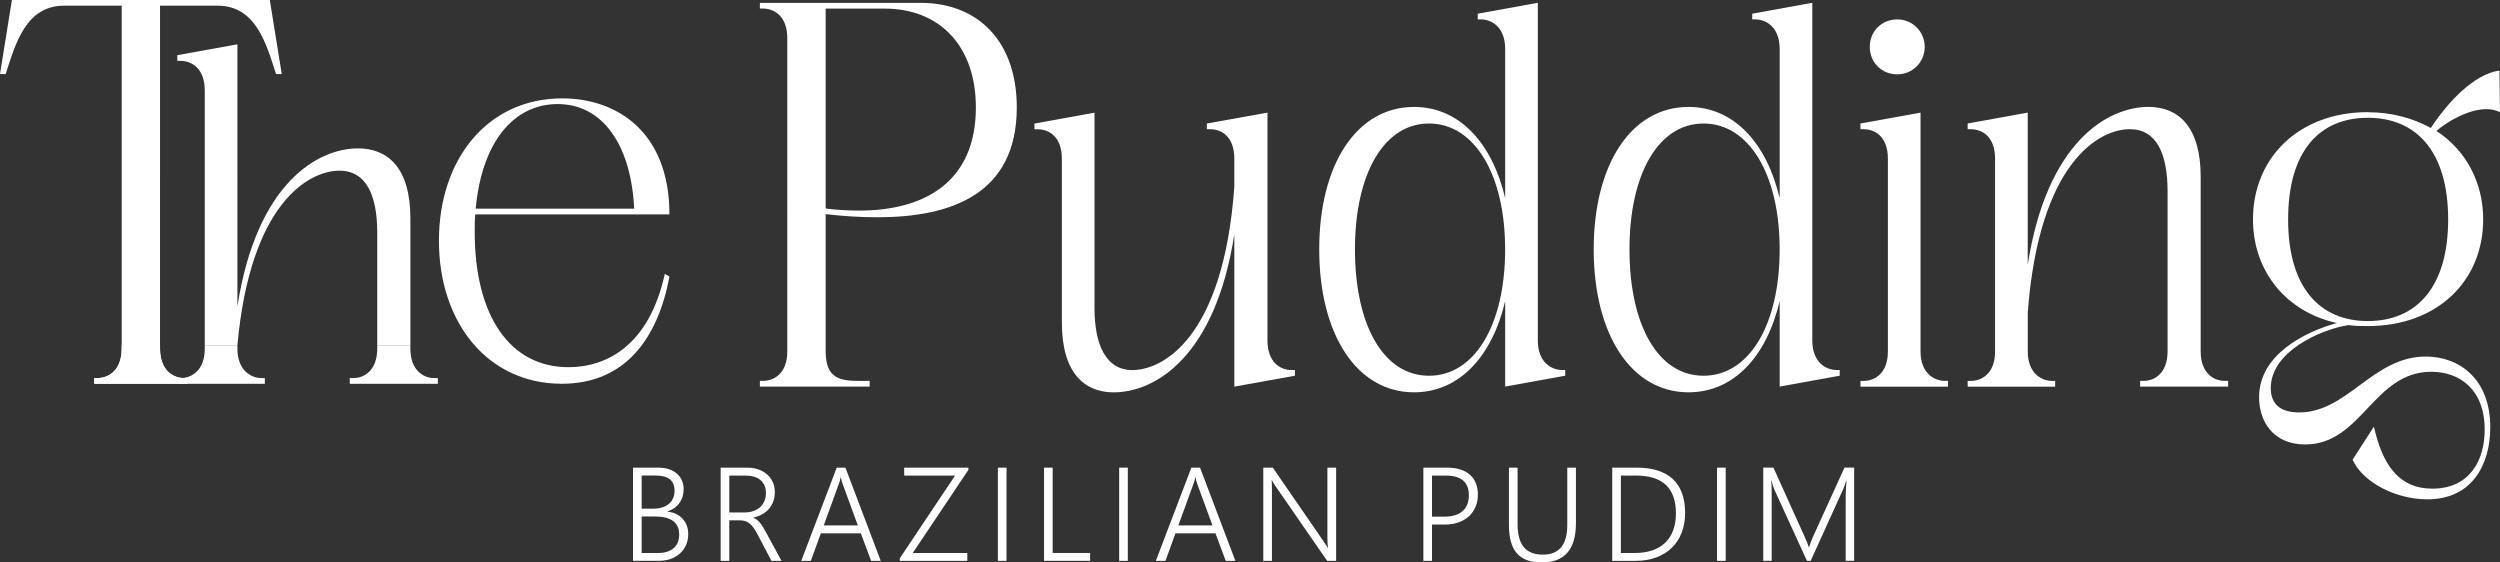 <?xml version="1.0" encoding="UTF-8"?>
<svg id="Camada_2" data-name="Camada 2" xmlns="http://www.w3.org/2000/svg" viewBox="0 0 598.95 134.76">
  <rect x="0" y="0" width="598.95" height="134.76" fill="#333333" stroke="none"/>
  <defs>
    <style>
      .cls-1 {
        fill: #fff;
        stroke-width: 0px;
      }
    </style>
  </defs>
  <g id="Camada_1-2" data-name="Camada 1">
    <path class="cls-1" d="M64.64,0H2.85L0,17.74h1.36C3.72,10.42,6.2,1.36,15.38,1.36h13.78v82.14c0,5.22-3.11,7.08-5.84,7.08h-.74v1.36h22.33v-1.36h-.74c-2.73,0-5.83-1.86-5.83-7.08V1.36h13.77c9.18,0,11.67,9.06,14.02,16.38h1.37l-2.86-17.74Z"/>
    <path class="cls-1" d="M85.79,35.55c-9.68,0-24.32,8.32-28.91,37.85V10.61l-14.4,2.61v1.36h.75c2.73,0,5.83,1.86,5.83,7.08v61.04h7.82c3.12-34.43,17.38-41.81,24.44-41.81,6.45,0,9.06,5.95,9.06,14.89v26.92h7.94v-30.4c0-12.16-5.46-16.75-12.53-16.75Z"/>
    <path class="cls-1" d="M62.71,90.58c-2.61,0-5.83-1.86-5.83-7.07v-.81h-7.82v.81c0,5.21-3.1,7.07-5.83,7.07h-.75v1.37h20.97v-1.37h-.74ZM104.03,90.58c-2.61,0-5.71-1.86-5.71-7.07v-.81h-7.94v.81c0,5.21-3.1,7.07-5.71,7.07h-.87v1.37h21.1v-1.37h-.87Z"/>
    <path class="cls-1" d="M134.57,91.94c-17.62,0-29.41-14.52-29.41-34.25s11.79-34.12,29.53-34.12c13.03,0,25.69,7.94,25.69,27.79h-46.53c-.12,1.37-.12,2.85-.12,4.22,0,20.1,8.44,32.39,22.46,32.39,9.31,0,19.36-5.34,23.08-22.34l1.12.62c-2.85,15.14-10.8,25.69-25.81,25.69ZM151.94,50c-.74-15.14-7.44-25.07-18.36-25.07-10.3,0-18.12,8.81-19.61,25.07h37.97Z"/>
    <path class="cls-1" d="M210.22,52.05c-4.09,0-8.19-.25-12.41-.75v32.88c0,7.69,4.84,7.07,10.55,7.07v1.37h-26.31v-1.37h.74c2.73,0,5.83-1.86,5.83-7.07V9.12c0-5.21-3.1-7.07-5.83-7.07h-.74V.68h38.47c13.77,0,23.08,9.18,23.08,25.06,0,20.72-15.63,26.31-33.38,26.31ZM197.81,2.05v47.9c2.73.37,5.46.5,8.07.5,15.88,0,27.92-7.07,27.92-24.69,0-14.89-8.81-23.7-21.84-23.7h-14.15Z"/>
    <path class="cls-1" d="M289.14,30.96v-1.37l14.52-2.61v54.6c0,5.21,3.1,7.07,5.71,7.07h.87v1.37l-14.52,2.61v-36.48c-4.59,29.53-19.11,37.85-28.91,37.85-7.07,0-12.41-4.72-12.41-16.75v-39.21c0-5.33-3.1-7.07-5.83-7.07h-.74v-1.37l14.39-2.61v46.78c0,8.81,2.73,14.89,9.06,14.89,7.32,0,21.84-7.69,24.44-43.93v-6.7c0-5.33-3.1-7.07-5.71-7.07h-.87Z"/>
    <path class="cls-1" d="M338.77,25.62c10.92,0,18.74,8.69,21.84,21.84V11.72c0-5.21-3.23-7.07-5.83-7.07h-.74v-1.37l14.39-2.61v80.9c0,5.21,3.23,7.07,5.83,7.07h.74v1.37l-14.39,2.61v-20.47c-3.1,13.15-10.92,21.84-21.84,21.84-13.65,0-22.71-13.77-22.71-34.25s9.06-34.12,22.71-34.12ZM324.62,59.74c0,18.12,6.82,30.28,17.74,30.28s18.24-12.16,18.24-30.28-7.45-30.15-18.24-30.15-17.74,12.04-17.74,30.15Z"/>
    <path class="cls-1" d="M404.53,25.62c10.92,0,18.74,8.69,21.84,21.84V11.72c0-5.21-3.23-7.07-5.83-7.07h-.74v-1.37l14.39-2.61v80.9c0,5.21,3.23,7.07,5.83,7.07h.74v1.37l-14.39,2.61v-20.47c-3.1,13.15-10.92,21.84-21.84,21.84-13.65,0-22.71-13.77-22.71-34.25s9.06-34.12,22.71-34.12ZM390.39,59.74c0,18.12,6.82,30.28,17.74,30.28s18.24-12.16,18.24-30.28-7.45-30.15-18.24-30.15-17.74,12.04-17.74,30.15Z"/>
    <path class="cls-1" d="M466.7,91.26v1.37h-20.97v-1.37h.74c2.73,0,5.83-1.86,5.83-7.07v-46.16c0-5.33-3.1-7.07-5.83-7.07h-.74v-1.37l14.39-2.61v57.2c0,5.21,3.23,7.07,5.83,7.07h.75ZM454.54,4.65c3.72,0,6.58,2.98,6.58,6.58s-2.85,6.58-6.58,6.58-6.58-2.85-6.58-6.58,2.85-6.58,6.58-6.58Z"/>
    <path class="cls-1" d="M492.38,91.26v1.37h-20.97v-1.37h.74c2.73,0,5.83-1.86,5.83-7.07v-46.16c0-5.33-3.1-7.07-5.83-7.07h-.74v-1.37l14.39-2.61v36.48c4.59-29.53,19.23-37.85,28.91-37.85,7.07,0,12.53,4.59,12.53,16.75v41.82c0,5.21,3.1,7.07,5.71,7.07h.87v1.37h-21.09v-1.37h.87c2.61,0,5.71-1.86,5.71-7.07v-38.34c0-8.93-2.61-14.89-9.06-14.89-7.2,0-21.71,7.69-24.44,43.93v9.31c0,5.21,3.23,7.07,5.83,7.07h.74Z"/>
    <path class="cls-1" d="M44.91,90.58v1.36h-22.33v-1.36h.74c2.73,0,5.84-1.86,5.84-7.08v-.8h9.18v.8c0,5.22,3.1,7.08,5.83,7.08h.74Z"/>
    <path class="cls-1" d="M567.3,26.89c5.84,0,10.83,1.46,15.09,3.77,4.14-6.33,10.35-12.9,16.43-13.76l.12,9.98c-.97-.49-2.07-.73-3.29-.73-4.38,0-9.62,3.17-11.93,5.23,6.94,4.5,11.2,12.17,11.2,21.18,0,14.85-11.08,25.56-27.63,25.56-1.46,0-3.04,0-4.63-.24-6.94,1.1-18.63,6.45-18.63,15.09,0,3.53,1.95,5.84,6.82,5.84,11.56,0,17.65-13.39,30.31-13.39,8.03,0,15.46,5.36,15.46,16.92,0,9.01-4.38,17.29-15.1,17.29-7.3,0-15.34-3.9-17.89-9.5l5.11-7.91c2.07,9.13,5.96,14.85,14,14.85,8.89,0,12.54-6.7,12.54-14.12,0-9.74-6.09-13.88-12.78-13.88-13.88,0-16.68,17.41-30.19,17.41-7.79,0-11.08-5.6-11.08-11.32,0-10.23,11.08-15.7,18.63-17.77-12.17-2.68-20.09-12.42-20.09-24.83,0-14.85,11.08-25.69,27.51-25.69ZM567.3,76.92c11.56,0,19.23-8.03,19.23-24.35s-7.67-24.35-19.23-24.35-19.11,7.91-19.11,24.35,7.67,24.35,19.11,24.35Z"/>
    <g>
      <path class="cls-1" d="M151.66,134.37v-22.33h6.1c.92,0,1.76.12,2.5.37s1.38.6,1.9,1.05c.52.45.93.99,1.21,1.63.28.63.42,1.33.42,2.09,0,.64-.09,1.25-.26,1.81s-.43,1.07-.76,1.53-.74.86-1.22,1.2c-.48.34-1.03.6-1.64.8v.06c.75.07,1.43.25,2.04.54.61.29,1.14.67,1.57,1.14.44.47.77,1.01,1.01,1.64.24.63.36,1.32.36,2.06,0,.94-.17,1.81-.51,2.59-.34.78-.82,1.46-1.44,2.02-.62.57-1.35,1-2.2,1.32-.85.31-1.79.47-2.82.47h-6.24ZM153.73,113.94v7.92h2.9c.76,0,1.44-.1,2.06-.3.61-.2,1.14-.48,1.57-.86.44-.37.77-.82,1-1.35.23-.53.35-1.13.35-1.79,0-2.42-1.5-3.63-4.52-3.63h-3.36ZM153.73,123.74v8.75h3.85c1.65,0,2.92-.39,3.81-1.16.89-.77,1.33-1.87,1.33-3.29,0-2.86-1.95-4.3-5.84-4.3h-3.15Z"/>
      <path class="cls-1" d="M184.82,134.37l-3.36-6.4c-.33-.63-.65-1.16-.97-1.59-.31-.43-.63-.77-.97-1.02-.33-.25-.69-.44-1.07-.54-.38-.11-.8-.16-1.27-.16h-2.46v9.71h-2.07v-22.33h6.43c.84,0,1.65.12,2.44.37s1.48.62,2.09,1.11c.61.49,1.1,1.1,1.47,1.84.37.74.55,1.59.55,2.57,0,.79-.12,1.52-.36,2.18s-.58,1.25-1.02,1.77c-.44.51-.98.95-1.6,1.31-.63.36-1.34.63-2.13.8v.06c.3.12.58.29.83.48.25.2.49.44.72.72s.46.6.69.96.47.78.72,1.25l3.75,6.91h-2.43ZM174.73,113.94v8.83h3.71c.75,0,1.43-.11,2.06-.33.62-.22,1.15-.53,1.6-.93.44-.41.78-.89,1.03-1.46.24-.57.37-1.21.37-1.93,0-1.3-.42-2.32-1.25-3.06-.83-.74-2.04-1.11-3.62-1.11h-3.88Z"/>
      <path class="cls-1" d="M208.7,134.37l-2.46-6.6h-9.58l-2.4,6.6h-2.3l8.5-22.33h2.09l8.46,22.33h-2.3ZM201.89,115.95c-.07-.2-.15-.43-.23-.68-.08-.26-.14-.56-.2-.89h-.06c-.06.33-.13.63-.21.89-.08.26-.15.49-.23.68l-3.61,9.93h8.17l-3.64-9.93Z"/>
      <path class="cls-1" d="M218.69,132.49h13.06v1.88h-16.18v-.61l13.25-19.82h-12.19v-1.9h15.38v.53l-13.33,19.91Z"/>
      <path class="cls-1" d="M241.14,134.37h-2.07v-22.33h2.07v22.33Z"/>
      <path class="cls-1" d="M250.13,134.37v-22.33h2.07v20.44h8.97v1.88h-11.04Z"/>
      <path class="cls-1" d="M270.2,134.37h-2.07v-22.33h2.07v22.33Z"/>
      <path class="cls-1" d="M293.66,134.37l-2.46-6.6h-9.58l-2.4,6.6h-2.3l8.5-22.33h2.09l8.46,22.33h-2.3ZM286.85,115.95c-.07-.2-.15-.43-.23-.68-.08-.26-.14-.56-.2-.89h-.06c-.06.33-.13.63-.21.89-.08.26-.15.49-.23.68l-3.61,9.93h8.17l-3.64-9.93Z"/>
      <path class="cls-1" d="M317.96,134.37l-12.39-17.92c-.16-.23-.31-.46-.46-.7-.15-.24-.27-.47-.37-.7h-.08c.02.19.04.45.05.78s.02.75.02,1.25v17.3h-2.07v-22.33h2.29l12.19,17.7c.19.28.36.54.51.79.15.24.29.47.41.68h.08c-.04-.34-.07-.73-.09-1.15-.02-.43-.03-.9-.03-1.42v-16.6h2.09v22.33h-2.15Z"/>
      <path class="cls-1" d="M343.08,125.68v8.69h-2.07v-22.33h5.76c1.17,0,2.21.14,3.11.44.9.29,1.67.71,2.29,1.26.62.55,1.09,1.22,1.42,2.02.32.8.48,1.71.48,2.74s-.18,2-.54,2.87-.88,1.63-1.56,2.27c-.68.64-1.51,1.14-2.48,1.49s-2.08.54-3.32.54h-3.08ZM343.08,113.94v9.84h2.96c1.92,0,3.38-.45,4.38-1.34,1-.89,1.49-2.15,1.49-3.78,0-3.14-1.84-4.72-5.51-4.72h-3.32Z"/>
      <path class="cls-1" d="M377.56,125.4c0,6.24-2.74,9.36-8.22,9.36s-7.83-3-7.83-9.01v-13.7h2.07v13.51c0,2.45.49,4.28,1.48,5.5.99,1.21,2.51,1.82,4.58,1.82,3.9,0,5.85-2.37,5.85-7.1v-13.73h2.07v13.36Z"/>
      <path class="cls-1" d="M386.26,134.37v-22.33h5.87c3.82,0,6.7.92,8.66,2.75,1.95,1.83,2.93,4.54,2.93,8.12,0,1.72-.27,3.29-.82,4.7-.54,1.41-1.33,2.62-2.36,3.62-1.03,1-2.27,1.77-3.74,2.32-1.46.54-3.11.82-4.95.82h-5.59ZM388.33,113.94v18.54h3.42c1.54,0,2.91-.21,4.12-.62,1.21-.42,2.23-1.02,3.07-1.83.84-.8,1.48-1.8,1.92-2.98s.66-2.54.66-4.08c0-6.02-3.18-9.03-9.54-9.03h-3.66Z"/>
      <path class="cls-1" d="M413.44,134.37h-2.07v-22.33h2.07v22.33Z"/>
      <path class="cls-1" d="M442.19,134.37v-15.41c0-.79.06-2.06.19-3.81h-.06c-.15.47-.28.87-.4,1.21-.12.34-.23.62-.33.84l-7.79,17.17h-.89l-7.8-17.06c-.23-.52-.46-1.25-.7-2.2h-.06c.04.48.07,1.02.09,1.63s.02,1.29.02,2.04v15.58h-2.02v-22.33h2.44l7.58,16.78c.16.35.31.71.46,1.08.15.37.29.76.41,1.18h.09c.14-.42.28-.79.4-1.14.12-.34.27-.71.44-1.11l7.64-16.8h2.32v22.33h-2.04Z"/>
    </g>
  </g>
</svg>